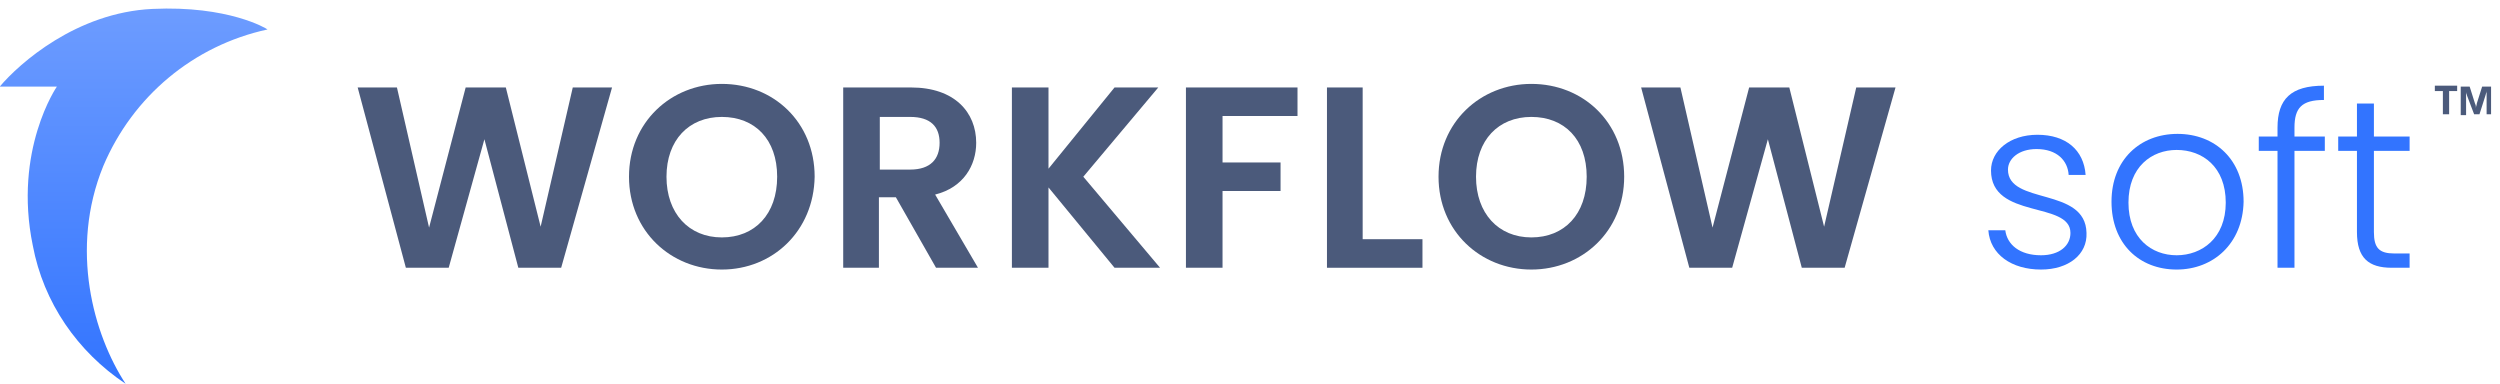 <?xml version="1.0" encoding="utf-8"?>
<!-- Generator: Adobe Illustrator 23.0.3, SVG Export Plug-In . SVG Version: 6.00 Build 0)  -->
<svg version="1.1" id="Слой_1" xmlns="http://www.w3.org/2000/svg" xmlns:xlink="http://www.w3.org/1999/xlink" x="0px" y="0px"
	 viewBox="0 0 280.1 43" style="enable-background:new 0 0 280.1 43;" xml:space="preserve">
<style type="text/css">
	.st0{enable-background:new    ;}
	.st1{fill:#4B5A7B;}
	.st2{fill:#3274FF;}
	.st3{fill:url(#Fill_787_2_);}
</style>
<g>
	<g id="logo_new_1_" transform="translate(-0.527)">
		<g class="st0">
			<path class="st1" d="M40.6,9.8H45l3.6,15.7l4.1-15.7h4.5l3.9,15.6l3.6-15.6h4.4L63.4,30h-4.8l-3.8-14.4l-4,14.4H46L40.6,9.8z"/>
			<path class="st1" d="M81.4,30.2c-5.7,0-10.4-4.3-10.4-10.4S75.7,9.4,81.4,9.4c5.8,0,10.4,4.3,10.4,10.4
				C91.7,25.9,87.1,30.2,81.4,30.2z M81.4,26.6c3.7,0,6.2-2.6,6.2-6.8s-2.5-6.7-6.2-6.7s-6.2,2.6-6.2,6.7S77.7,26.6,81.4,26.6z"/>
			<path class="st1" d="M102.6,9.8c4.9,0,7.3,2.8,7.3,6.2c0,2.5-1.4,5-4.6,5.8l4.8,8.2h-4.7l-4.5-7.9H99V30h-4V9.8H102.6z
				 M102.5,13.1h-3.4V19h3.4c2.3,0,3.3-1.2,3.3-3S104.8,13.1,102.5,13.1z"/>
			<path class="st1" d="M118,21v9h-4.1V9.8h4.1v9.1l7.4-9.1h4.9l-8.4,10l8.6,10.2h-5.1L118,21z"/>
			<path class="st1" d="M133.4,9.8h12.5V13h-8.4v5.2h6.5v3.2h-6.5V30h-4.1V9.8z"/>
			<path class="st1" d="M153.2,9.8v17h6.7V30h-10.7V9.8H153.2z"/>
			<path class="st1" d="M172.1,30.2c-5.7,0-10.4-4.3-10.4-10.4s4.7-10.4,10.4-10.4c5.8,0,10.4,4.3,10.4,10.4S177.8,30.2,172.1,30.2z
				 M172.1,26.6c3.7,0,6.2-2.6,6.2-6.8s-2.5-6.7-6.2-6.7s-6.2,2.6-6.2,6.7S168.4,26.6,172.1,26.6z"/>
			<path class="st1" d="M184.4,9.8h4.4l3.6,15.7l4.1-15.7h4.5l3.9,15.6l3.6-15.6h4.4L207.2,30h-4.8l-3.8-14.4l-4,14.4h-4.8
				L184.4,9.8z"/>
		</g>
		<g class="st0">
			<path class="st2" d="M229.2,30.2c-3.3,0-5.7-1.7-5.9-4.4h1.9c0.2,1.6,1.6,2.8,4,2.8c2.1,0,3.3-1.1,3.3-2.5c0-3.6-8.9-1.5-8.9-7
				c0-2.2,2.1-4,5.2-4c3.2,0,5.2,1.7,5.4,4.5h-1.9c-0.1-1.6-1.3-2.9-3.6-2.9c-2,0-3.2,1.1-3.2,2.3c0,4,8.7,1.9,8.8,7.1
				C234.4,28.5,232.3,30.2,229.2,30.2z"/>
			<path class="st2" d="M244.4,30.2c-4.2,0-7.3-2.9-7.3-7.6s3.2-7.6,7.4-7.6s7.4,2.9,7.4,7.6C251.8,27.3,248.5,30.2,244.4,30.2z
				 M244.4,28.6c2.8,0,5.5-1.9,5.5-5.9s-2.6-5.9-5.5-5.9c-2.8,0-5.4,1.9-5.4,5.9S241.6,28.6,244.4,28.6z"/>
			<path class="st2" d="M255.7,16.9h-2.1v-1.6h2.1v-1c0-3.2,1.5-4.7,5.2-4.7v1.6c-2.5,0-3.3,0.9-3.3,3.1v1h3.4v1.6h-3.4V30h-1.9
				L255.7,16.9L255.7,16.9z"/>
			<path class="st2" d="M264.6,16.9h-2.1v-1.6h2.1v-3.7h1.9v3.7h4v1.6h-4V26c0,1.8,0.6,2.4,2.3,2.4h1.7V30h-2c-2.6,0-3.9-1.1-3.9-4
				V16.9z"/>
		</g>
		
			<linearGradient id="Fill_787_2_" gradientUnits="userSpaceOnUse" x1="-662.033" y1="28.534" x2="-662.033" y2="29.534" gradientTransform="matrix(30 0 0 42 19876.527 -1197.435)">
			<stop  offset="0" style="stop-color:#6D9CFF"/>
			<stop  offset="1" style="stop-color:#3274FF"/>
		</linearGradient>
		<path id="Fill_787_1_" class="st3" d="M6.9,9.7c0,0-5.2,0-6.4,0C2.7,7.1,9.1,1.4,17.6,1s12.8,2.2,12.9,2.3
			c-8.3,1.8-15.1,7.5-18.4,15.3C8.3,27.9,11,37.5,14.6,43c-5.4-3.6-9.2-9.1-10.4-15.5C2,16.8,6.9,9.7,6.9,9.7z"/>
	</g>
	<g>
		<path class="st1" d="M275.3,10.2h-0.9v2.6h-0.7v-2.6h-0.9V9.6h2.5V10.2z"/>
		<path class="st1" d="M279.3,12.8h-0.7v-1.9c0-0.2,0-0.4,0-0.7l0,0c0,0.2-0.1,0.3-0.1,0.4l-0.7,2.2h-0.6l-0.8-2.1
			c0-0.1-0.1-0.2-0.1-0.4l0,0c0,0.3,0,0.6,0,0.8v1.8h-0.6V9.7h1l0.6,1.9c0.1,0.2,0.1,0.3,0.1,0.5l0,0c0-0.2,0.1-0.3,0.1-0.5l0.6-1.9
			h1v3.1H279.3z"/>
	</g>
</g>
</svg>
